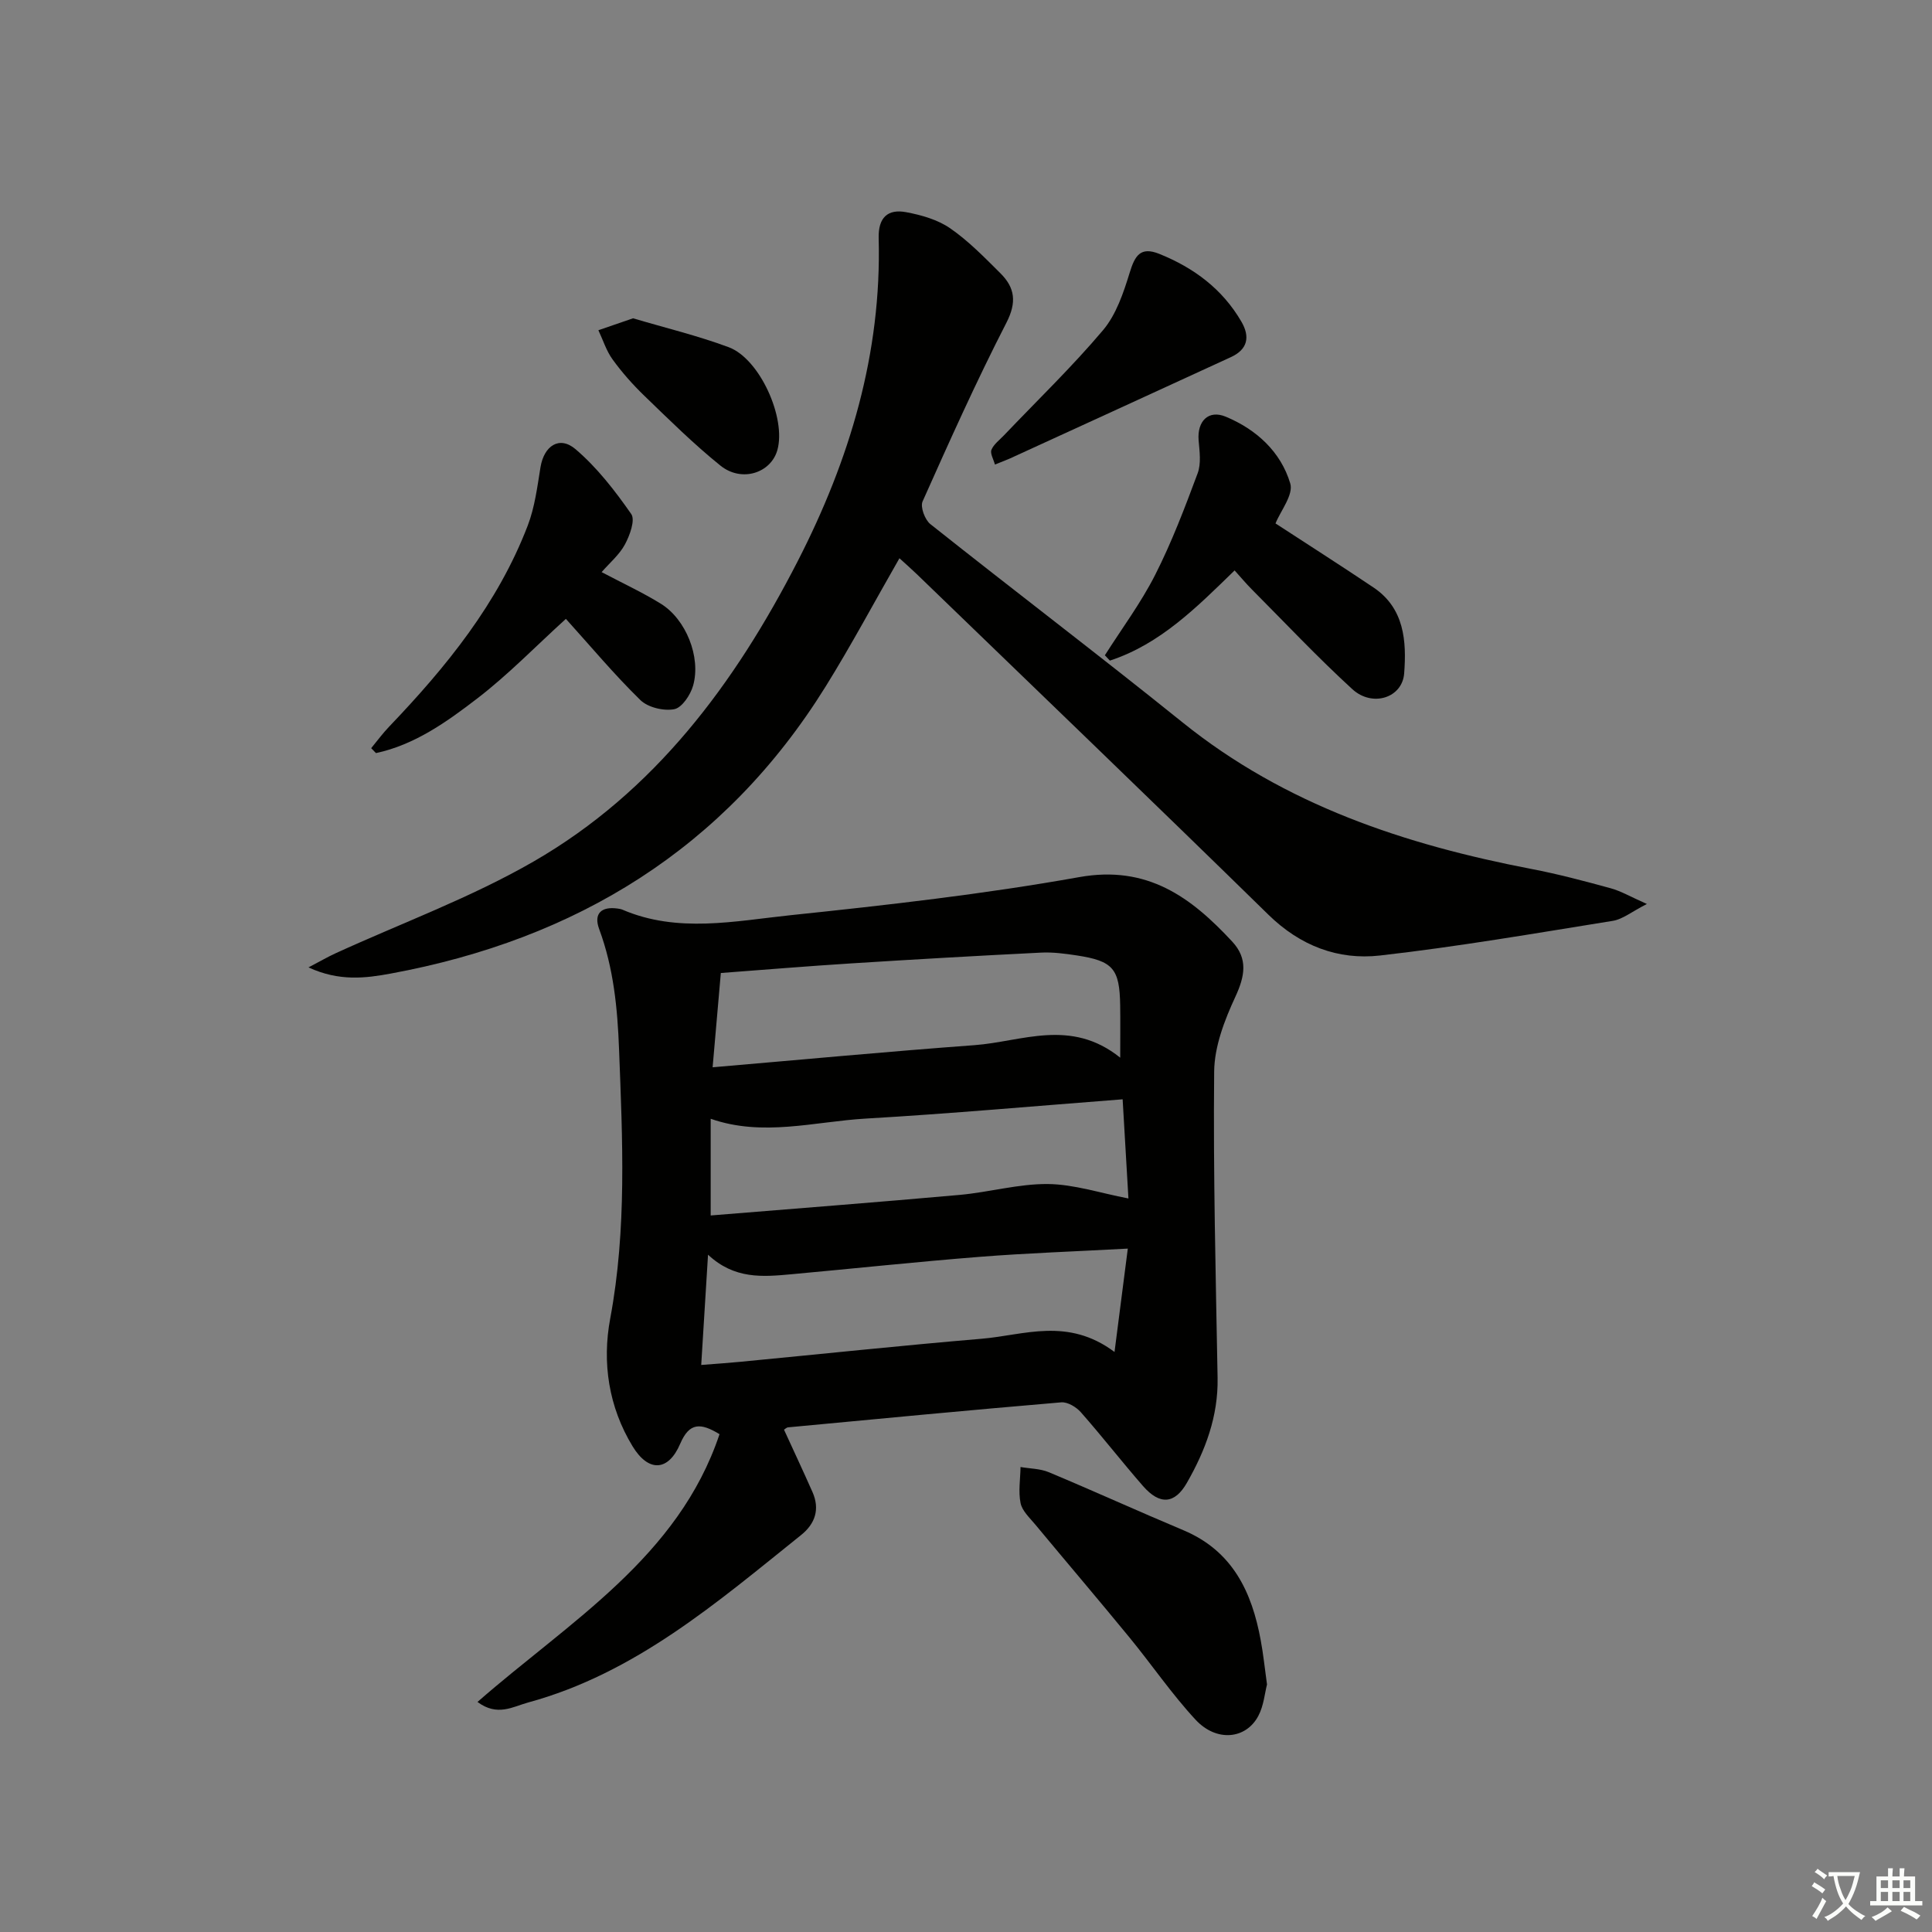 <svg enable-background="new 0 0 400 400" viewBox="0 0 400 400" xmlns="http://www.w3.org/2000/svg"><rect x="0" y="0" width="400" height="400" fill="#808080" stroke="none"/><path d="m377.9 391.2c-.2.3-.4.5-.6.8-.7-.6-1.4-1-2.2-1.5.2-.3.4-.5.5-.8.6.4 1.4.8 2.3 1.5zm-1.8 6.1c-.2-.2-.5-.4-.9-.6.4-.6.8-1.2 1.2-1.9s.7-1.3.9-1.9c.3.3.5.5.8.7-.7 1.3-1.4 2.6-2 3.7zm2.2-9c-.3.3-.5.5-.6.8-.6-.6-1.3-1.1-2-1.5.3-.3.5-.5.6-.7.6.5 1.3.9 2 1.4zm.3.2v-.9h2 4.5c-.3 1.3-.6 2.5-1 3.6s-.9 2.1-1.4 3c.4.5 1 1 1.6 1.4s1.2.8 1.9 1.1c-.3.2-.5.4-.8.8-.4-.3-1-.7-1.6-1.2s-1.2-1.1-1.6-1.6c-.5.6-1.1 1.1-1.7 1.6s-1.4.9-2.1 1.4c-.1-.3-.3-.5-.7-.8.6-.2 1.2-.5 1.9-1s1.4-1.1 2-1.8c-.5-.8-.9-1.6-1.2-2.5s-.6-2-.8-3.2c-.4.1-.7.1-1 .1zm2.5 2.7c.3 1 .7 1.7 1 2.2.3-.5.6-1.1 1-2s.6-1.9.9-3h-3.2-.4c.1.9.3 1.8.7 2.8z" fill="#fbfcfa"/><path d="m396.5 388.5v1.5 3.6h1.5v.9c-.4 0-1 0-1.7 0h-7.9c-.5 0-.9 0-1.2 0v-.9h1.3v-3.5c0-.7 0-1.2 0-1.6h2.4c0-.8 0-1.4 0-1.7h1c0 .3-.1.8-.1 1.7h1.5c0-.8 0-1.4 0-1.7h1c0 .3-.1.9-.1 1.7zm-8.2 9.2c-.2-.3-.5-.5-.8-.8.8-.3 1.4-.6 1.9-.9s1-.7 1.4-1.1c.3.3.6.5.9.8-1.6 1-2.8 1.6-3.4 2zm2.6-6.8v-1.6h-1.5v1.6zm0 2.7v-1.9h-1.5v1.9zm2.4-2.7v-1.6h-1.5v1.6zm0 2.7v-1.9h-1.5v1.9zm.2 2 .7-.8c.4.2.9.5 1.6.8s1.3.7 1.8 1c-.3.3-.5.6-.8.8-.4-.3-1.5-1-3.3-1.8zm2-4.7v-1.6h-1.4v1.6zm0 2.7v-1.9h-1.4v1.9z" fill="#fbfcfa"/><g fill="#010100"><path d="m98.86 352.37c19.09-16.7 41.57-29.92 50.11-55.44-3.91-2.38-6.24-2.46-8.14 1.98-2.47 5.79-6.59 5.9-9.85.55-4.98-8.18-6.35-17.37-4.64-26.48 3.46-18.53 2.54-37.06 1.83-55.69-.32-8.55-1.13-16.86-4.12-24.94-1.19-3.22.47-4.73 3.85-4.24.33.05.67.1.97.23 11.45 4.91 23.27 2.35 34.83 1.14 19.97-2.09 39.98-4.35 59.73-7.88 14.13-2.53 23.18 4.17 31.7 13.36 3.28 3.54 2.62 7.14.63 11.43-2.24 4.83-4.33 10.27-4.38 15.46-.21 21.14.33 42.29.71 63.43.14 7.95-2.52 15.02-6.36 21.73-2.53 4.41-5.61 4.63-9.08.66-4.38-5.02-8.47-10.29-12.87-15.28-.95-1.08-2.75-2.16-4.06-2.05-18.88 1.6-37.73 3.4-56.59 5.18-.28.03-.55.32-.81.48 1.98 4.32 3.99 8.6 5.9 12.92 1.56 3.54.56 6.55-2.36 8.89-17.38 13.94-34.33 28.63-56.54 34.68-3.14.86-6.35 2.95-10.46-.12zm133.07-133.39c0-4.56.04-7.7-.01-10.84-.12-7.6-1.47-9.18-8.99-10.33-2.45-.37-4.97-.71-7.43-.58-13.09.65-26.18 1.4-39.26 2.23-8.9.56-17.8 1.3-27 1.99-.55 6.25-1.07 12.23-1.7 19.52 18.58-1.59 36.38-3.27 54.21-4.58 9.82-.72 19.92-5.65 30.18 2.59zm-85.34 40.79c-.5 8.07-.94 15.28-1.41 22.83 3.15-.25 5.62-.41 8.07-.65 16.68-1.6 33.34-3.37 50.03-4.78 8.75-.74 17.76-4.51 27.47 2.74 1-7.8 1.85-14.44 2.75-21.4-11.07.6-20.85.93-30.6 1.7-13.07 1.03-26.1 2.43-39.16 3.62-5.82.53-11.69 1.06-17.15-4.06zm.55-8.12c17.53-1.43 34.56-2.74 51.56-4.26 6.11-.55 12.19-2.31 18.27-2.25 5.41.06 10.8 1.87 16.66 2.99-.37-6.32-.76-13.02-1.2-20.53-18.09 1.39-35.61 2.97-53.17 3.99-10.63.62-21.3 3.82-32.12.04z"/><path d="m63.87 200.29c2.53-1.33 4.01-2.19 5.56-2.9 13.73-6.29 28.06-11.53 41.07-19.04 25.01-14.43 41.63-36.78 54.64-62.13 10.8-21.05 17.41-43.07 16.78-66.92-.11-4.24 1.86-6.09 5.69-5.37 3.16.59 6.53 1.55 9.12 3.34 3.8 2.63 7.1 6.03 10.4 9.31 3 2.99 3.42 5.99 1.23 10.25-6.22 12.11-11.8 24.55-17.35 36.99-.51 1.14.48 3.8 1.62 4.7 17.33 13.77 34.96 27.16 52.2 41.04 21.22 17.09 46.02 25.31 72.24 30.35 5.53 1.06 10.99 2.51 16.42 4 2.14.59 4.13 1.77 7.48 3.25-3.15 1.6-5 3.16-7.05 3.49-16.04 2.58-32.08 5.35-48.22 7.18-8.67.98-16.51-2.01-23.09-8.45-24.15-23.64-48.53-47.05-72.83-70.54-1.16-1.12-2.38-2.18-3.56-3.26-5.21 9.08-9.97 18.01-15.29 26.57-20.87 33.57-51.65 52.33-90 59.41-5.2.96-10.67 1.68-17.06-1.27z"/><path d="m124.56 118.45c4.47 2.36 8.52 4.23 12.28 6.56 5.17 3.2 8.32 11.01 6.67 16.91-.54 1.94-2.31 4.6-3.91 4.91-2.19.42-5.46-.36-7.03-1.9-5.44-5.32-10.35-11.2-15.41-16.8-6.28 5.7-11.95 11.57-18.35 16.48-6.31 4.85-12.94 9.59-20.97 11.31-.33-.34-.66-.68-.99-1.02 1.24-1.5 2.4-3.09 3.75-4.49 11.79-12.33 22.47-25.45 28.66-41.59 1.46-3.81 1.98-8.01 2.64-12.07.72-4.43 3.9-6.61 7.26-3.75 4.45 3.79 8.16 8.59 11.53 13.42.87 1.24-.3 4.43-1.31 6.31-1.15 2.13-3.16 3.81-4.82 5.72z"/><path d="m264.08 108.37c6.5 4.24 13.45 8.67 20.3 13.27 6.41 4.31 6.84 11.14 6.34 17.76-.38 5.11-6.6 7.07-10.73 3.29-7.21-6.6-13.93-13.75-20.84-20.69-1.16-1.17-2.22-2.44-3.54-3.9-7.78 7.57-15.38 15.26-25.82 18.67-.35-.37-.7-.73-1.04-1.1 3.51-5.53 7.47-10.84 10.42-16.66 3.43-6.76 6.14-13.9 8.79-21.02.76-2.03.39-4.57.2-6.84-.32-3.94 2.03-6.37 5.62-4.88 6.34 2.64 11.39 7.26 13.35 13.81.72 2.34-2.02 5.72-3.05 8.29z"/><path d="m262.32 348.75c-.46 1.77-.67 4.37-1.78 6.48-2.56 4.88-8.69 5.49-13.02.81-4.94-5.33-9.07-11.41-13.7-17.05-6.42-7.83-12.99-15.54-19.46-23.33-1.16-1.4-2.72-2.82-3.06-4.45-.49-2.39-.05-4.98-.01-7.48 1.96.34 4.08.33 5.87 1.08 9.32 3.9 18.52 8.09 27.83 12 10.2 4.28 14.21 12.78 16.04 22.85.52 2.76.8 5.57 1.29 9.09z"/><path d="m205.99 96.18c-.3-1.11-1.03-2.3-.72-3.06.48-1.15 1.67-2.02 2.58-2.98 6.89-7.23 14.1-14.18 20.53-21.79 2.72-3.23 4.22-7.71 5.5-11.87 1.08-3.51 2.2-5.51 6.16-3.91 7.14 2.88 13.04 7.26 16.97 14.01 1.84 3.15 1.32 5.76-2.17 7.36-15.24 7.01-30.49 14-45.74 20.98-.75.34-1.53.62-3.11 1.26z"/><path d="m131.07 65.9c6.59 1.96 13.33 3.58 19.79 5.98s11.94 14.68 10.09 21.29c-1.34 4.78-7.41 6.76-11.79 3.23-5.55-4.47-10.64-9.52-15.78-14.48-2.38-2.3-4.61-4.82-6.55-7.5-1.3-1.79-1.98-4.02-2.94-6.05 2.2-.76 4.41-1.52 7.18-2.47z"/></g></svg>
